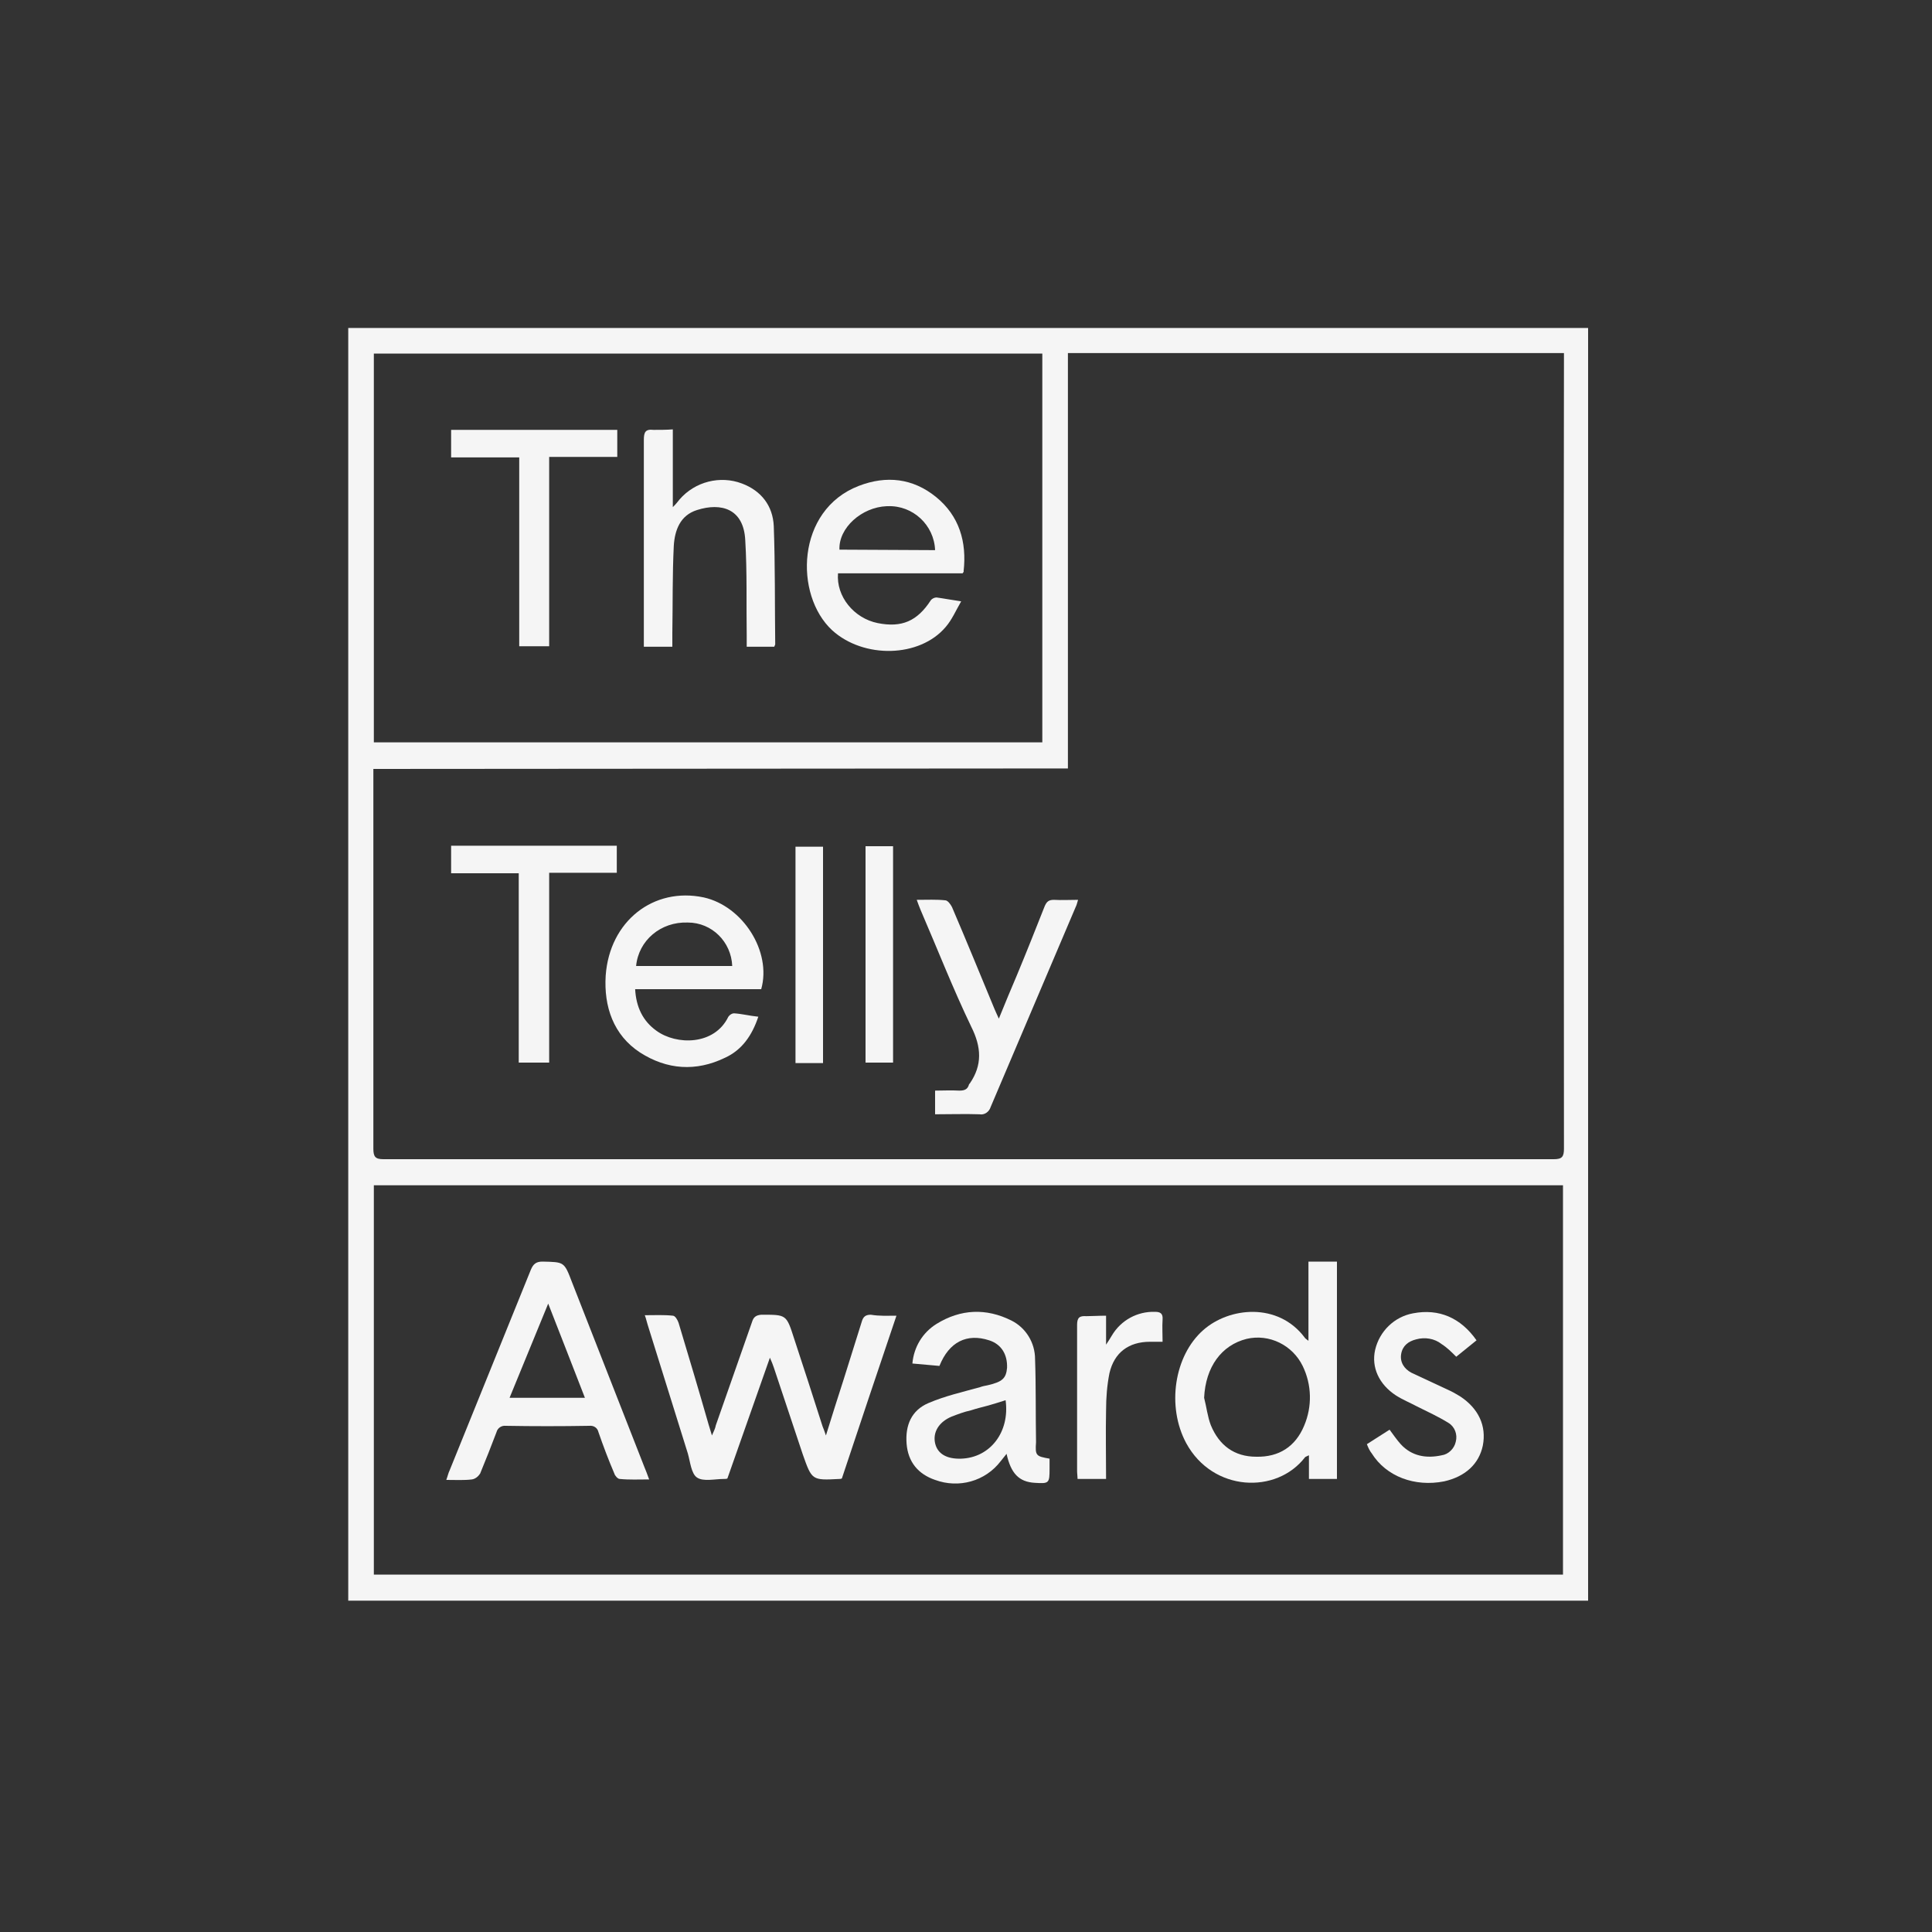 <svg enable-background="new 0 0 400 400" viewBox="0 0 400 400" xmlns="http://www.w3.org/2000/svg"><rect x="0" y="0" width="400" height="400" fill="#333333" stroke="none"/><g fill="#f5f5f5"><path d="m328.9 331.4h-256.8v-263.5h256.7v263.5zm-251.6-172.2v2.2 76.4c0 1.7.4 2.2 2.1 2.2h242.3c1.7 0 2.1-.5 2.1-2.2 0-54.2-.1-108.5 0-162.7v-2h-102.7v86zm246.3 86.2h-246.2v80.6h246.2zm-107.8-172.2h-138.4v80.5h138.4z"/><path d="m157.6 204.8h-26.1c.2 3.7 1.6 6.6 4.4 8.6 4.1 3 12 3.1 14.9-2.9.3-.4.7-.7 1.2-.7 1.6.1 3.1.5 5 .7-1.3 3.9-3.4 6.9-6.9 8.5-6 2.9-12 2.5-17.6-1.1-5.5-3.6-7.5-9.5-7.1-15.9.8-11.3 9.9-18.4 20.3-16.2 8.1 1.8 14.1 11.2 11.9 19zm-6-4.8c-.2-5-4.2-9-9.2-9-5.6-.2-10.2 3.7-10.7 9z"/><path d="m189.8 186.3c2.2 0 4.1-.1 5.9.1.5 0 1.1.8 1.4 1.4 3 7 5.9 14.1 8.8 21.1.2.5.5 1.1.9 2 1.3-3.2 2.5-6.1 3.7-8.9 2-4.8 3.9-9.6 5.8-14.4.4-.9.8-1.3 1.9-1.3 1.6.1 3.2 0 5 0-.2.7-.3 1.1-.5 1.5-5.9 13.8-11.7 27.6-17.6 41.4-.3 1-1.3 1.7-2.3 1.5-3-.1-6 0-9.2 0v-4.9c1.6 0 3.3-.1 5 0 1 0 1.7-.2 2-1.2 0-.1.1-.2.2-.3 2.6-3.8 2.4-7.5.3-11.7-3.8-7.9-7-16.1-10.5-24.2-.3-.7-.5-1.3-.8-2.1z"/><path d="m127.7 180.7h-14v39.3h-6.3v-39.2h-14v-5.7h34.3z"/><path d="m179.2 175.2h5.7v44.8h-5.7z"/><path d="m170.4 220.1h-5.7v-44.8h5.7z"/><path d="m185.6 272.4c-3.9 11.5-7.6 22.6-11.3 33.7-.2.1-.3.1-.5.1-5.7.3-5.7.3-7.6-5.1-2-6-4-12-6-18-.2-.6-.4-1.1-.8-2l-8.8 25c-.2.1-.4.1-.7.1-1.9 0-4.3.6-5.6-.3-1.2-.8-1.4-3.3-1.9-5-2.8-8.9-5.5-17.7-8.3-26.6-.2-.6-.3-1.2-.6-2 2.1 0 4-.1 5.8.1.5 0 1 .9 1.2 1.5 2.1 7 4.2 14 6.2 21 .2.7.4 1.3.7 2.3.4-.9.7-1.5.8-2.1 2.5-7.1 5-14.3 7.5-21.4.3-1 .8-1.4 1.9-1.5 5.2 0 5.2-.1 6.8 4.9 2 6.1 4 12.2 5.9 18.2.2.5.4 1 .7 1.9 1.3-4.2 2.5-8 3.7-11.7 1.2-3.9 2.5-7.9 3.7-11.8.3-1.1.8-1.5 1.9-1.5 1.8.3 3.3.2 5.3.2z"/><path d="m134.4 306.3c-2.2 0-4.1.1-6.1-.1-.4 0-1-.7-1.1-1.1-1.2-2.8-2.3-5.7-3.3-8.6-.2-.9-1-1.4-1.9-1.3-5.8.1-11.6.1-17.3 0-.9-.1-1.7.5-1.9 1.3-1.1 2.9-2.2 5.7-3.4 8.6-.4.6-1 1.1-1.7 1.2-1.6.2-3.3.1-5.3.1.3-.8.4-1.4.7-2 5.6-13.8 11.2-27.7 16.8-41.5.5-1.2 1.1-1.7 2.4-1.7 4.5.1 4.5 0 6.1 4.2 5 12.8 10 25.5 15 38.3.3.7.6 1.5 1 2.6zm-20.9-36.4-8 19.5h15.6c-2.5-6.5-5-12.8-7.6-19.5z"/><path d="m276.8 261.3v44.9h-5.8v-4.9c-.4.2-.7.3-.8.4-5.9 7.7-19.1 7.2-24.6-2.9-4.1-7.6-2.5-18.1 3.5-23.4 5.4-4.8 15.5-5.8 21 1.5.1.2.3.3.8.7v-16.4h5.9zm-27.5 28.1c.5 1.9.7 3.9 1.4 5.7 1.7 4.1 4.8 6.5 9.4 6.5 4.7.1 8.1-2.1 9.9-6.4 1.7-4 1.6-8.5-.3-12.4-2.1-4.3-6.9-6.7-11.6-5.6-5.2 1.3-8.5 5.8-8.8 12.2z"/><path d="m217.3 302v2.1c0 3-.1 3.1-3.1 2.9-3.2-.2-4.9-1.9-5.8-6-.5.6-.8 1-1.2 1.5-3.2 4.2-8.7 5.7-13.6 3.9-3.5-1.2-5.6-3.7-5.9-7.5s1-6.9 4.5-8.4 7.1-2.3 10.7-3.3c.5-.2 1.1-.3 1.6-.4 3-.7 3.8-1.4 4-3.6.1-2.8-1.2-4.9-3.7-5.7-4.6-1.5-8.3.3-10.3 5.3l-5.6-.5c.3-3.4 2.1-6.4 5-8.2 5-3.1 10.3-3.3 15.5-.7 3 1.5 4.9 4.6 4.9 8 .2 5.7.1 11.4.2 17.2-.2 2.8 0 2.9 2.8 3.4zm-9.1-12.1c-1.3.4-2.5.8-3.6 1.1s-2.4.6-3.6 1c-1.4.3-2.7.8-4 1.3-2.6 1.1-3.9 3.2-3.4 5.5.5 2.2 2.4 3.3 5.4 3.2 6-.2 10.1-5.5 9.2-12.1z"/><path d="m283 299 4.7-3c.8 1.1 1.5 2.1 2.3 3 2.3 2.5 5.3 3 8.5 2.3 1.4-.2 2.6-1.4 2.9-2.8.4-1.5-.2-3.1-1.5-3.9-2.1-1.3-4.3-2.3-6.5-3.4-1.5-.8-3-1.4-4.4-2.3-3.5-2.3-5.1-5.8-4.3-9.4.9-3.9 4-6.9 7.9-7.6 5.3-1 9.8.9 13.1 5.6l-4.2 3.4c-1-1-1.9-1.9-3-2.6-1.5-1.2-3.5-1.5-5.3-1-1.6.4-2.8 1.3-3.1 3s.6 3.1 2.1 3.9c2.5 1.2 5 2.3 7.5 3.5.9.4 1.8.9 2.6 1.4 3.8 2.5 5.5 6.1 4.7 10.2-.8 3.8-3.6 6.4-8 7.4-6.1 1.2-12-1-15-5.8-.4-.5-.7-1.1-1-1.9z"/><path d="m229 272.4v6c.6-.9.9-1.4 1.2-1.9 1.9-3.2 5.3-5 8.9-4.9 1.1 0 1.7.3 1.6 1.6-.1 1.5 0 2.9 0 4.6h-2.6c-4.4 0-7.4 2.2-8.4 6.5-.5 2.5-.7 5.1-.7 7.7-.1 4.7 0 9.3 0 14.2h-5.9c0-.5-.1-1.1-.1-1.7 0-10.1 0-20.2 0-30.2 0-1.5.5-1.9 1.9-1.8 1.2 0 2.5-.1 4.1-.1z"/><path d="m199.3 118.7h-25.8c-.4 4.8 3.3 9.3 8.2 10.3 5 1 8.2-.4 11-4.7.3-.4.8-.6 1.2-.6 1.5.2 3 .5 5.1.8-1.1 1.9-1.9 3.8-3.2 5.3-5.4 6.4-17 6.6-23.5.7-7.9-7.3-7.5-24.9 5.5-29.9 5.7-2.2 11.2-1.6 16 2.3s6.4 9.3 5.7 15.4c.1 0 0 .1-.2.4zm-5.7-4.8c-.2-5.2-4.6-9.3-9.8-9.1-.1 0-.2 0-.2 0-5.2.2-10 4.5-9.8 9z"/><path d="m139.3 88.9v16.1c.7-.7 1-1.1 1.4-1.6 3.2-3.7 8.4-5 12.9-3.3 4 1.5 6.4 4.6 6.6 8.8.3 8.2.2 16.4.3 24.5 0 .1-.1.2-.2.5h-5.7c0-.7 0-1.4 0-2.1-.1-6.6.1-13.3-.3-19.9-.3-6.6-5-7.9-10-6.3-3.5 1.1-4.6 4.2-4.8 7.4-.3 6-.2 12.1-.3 18.1v2.8h-5.9v-2c0-13.6 0-27.2 0-40.8 0-1.6.3-2.3 2-2.1 1.3 0 2.7 0 4-.1z"/><path d="m93.4 89h34.4v5.6h-14.1v39.2h-6.2v-39.1h-14.1z"/></g></svg>